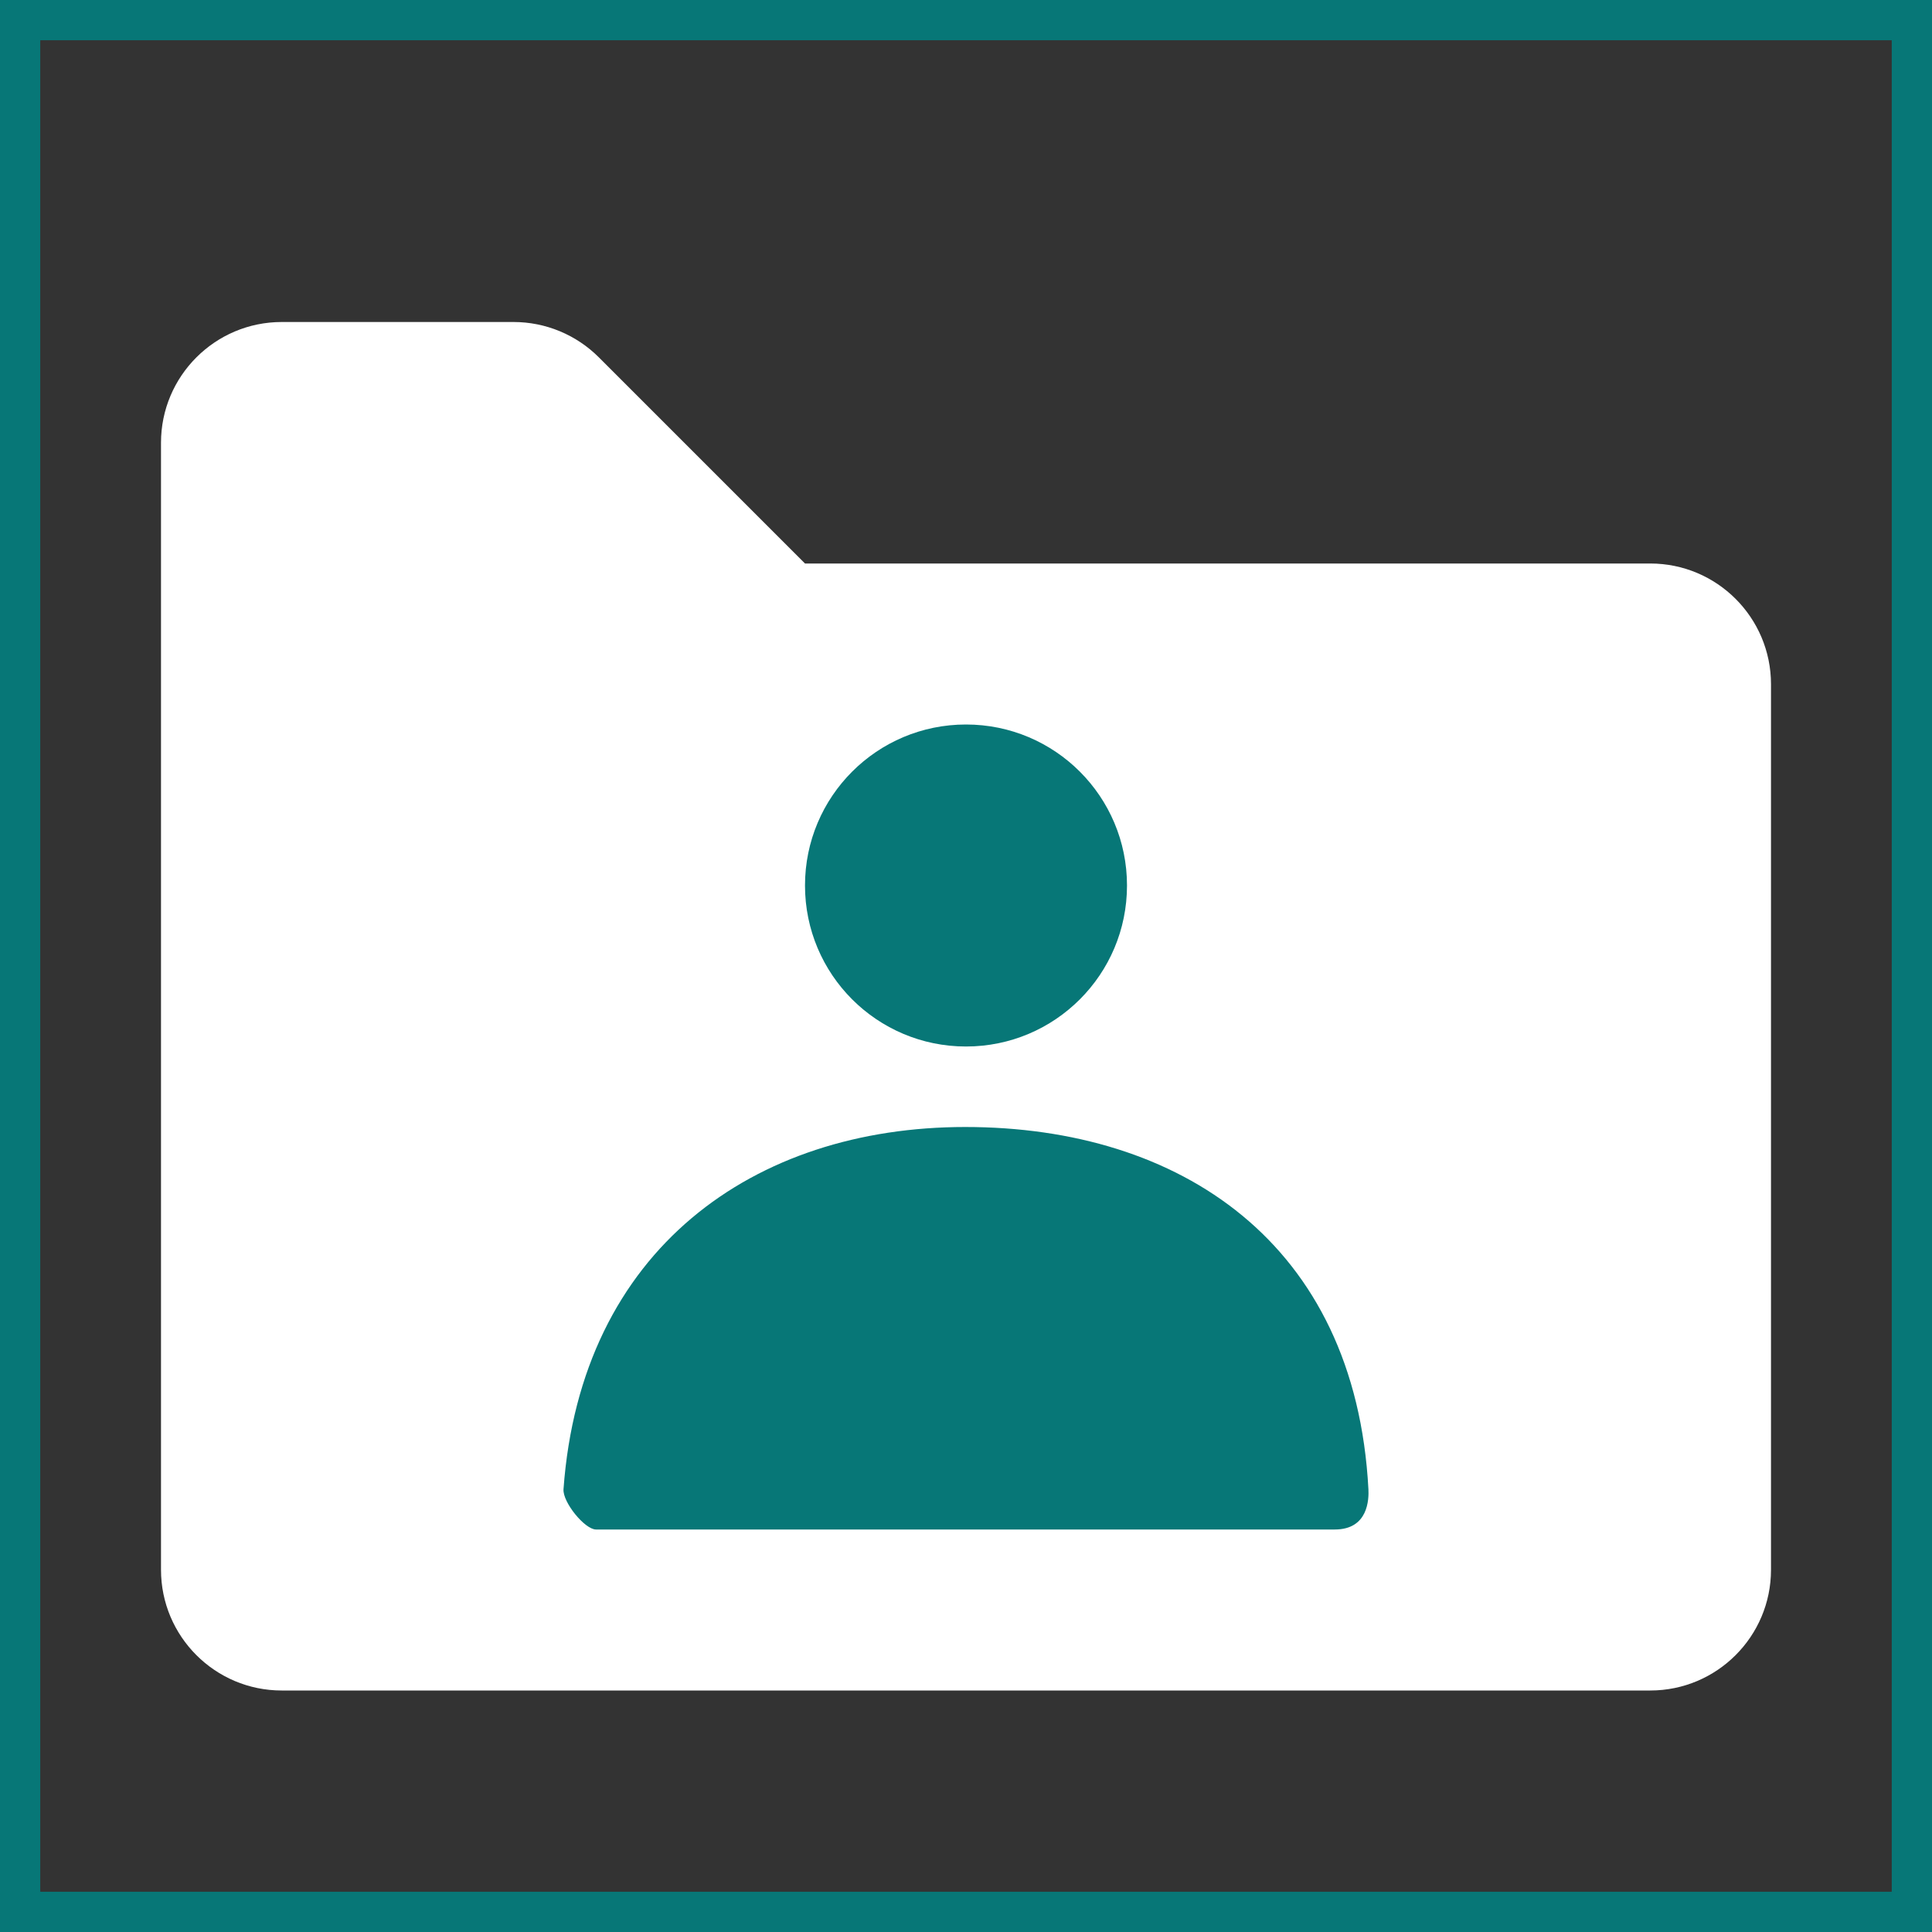 <svg width="24" height="24" viewBox="0 0 24 24" fill="none" xmlns="http://www.w3.org/2000/svg">
<rect x="0" y="0" width="24" height="24" fill="#333333" stroke="none"/>
<path fill-rule="evenodd" clip-rule="evenodd" d="M20.5 21C21.328 21 22 20.328 22 19.5V8.5C22 7.672 21.328 7 20.5 7H10L7.439 4.439C7.158 4.158 6.777 4 6.379 4H3.5C2.672 4 2 4.672 2 5.5V19.5C2 20.328 2.672 21 3.5 21H20.5Z" fill="white"/>
<path fill-rule="evenodd" clip-rule="evenodd" d="M10 11C10 9.895 10.895 9 12 9C13.105 9 14 9.895 14 11C14 12.105 13.105 13 12 13C10.895 13 10 12.105 10 11Z" fill="#077777"/>
<path fill-rule="evenodd" clip-rule="evenodd" d="M11.991 14C14.651 14 16.836 15.433 16.999 18.5C17.005 18.622 16.999 19 16.581 19C14.523 19 11.464 19 7.404 19C7.265 19 6.989 18.662 7 18.5C7.216 15.517 9.368 14 11.991 14Z" fill="#077777"/>
<rect width="24" height="24" stroke="#077777"/>
</svg>
